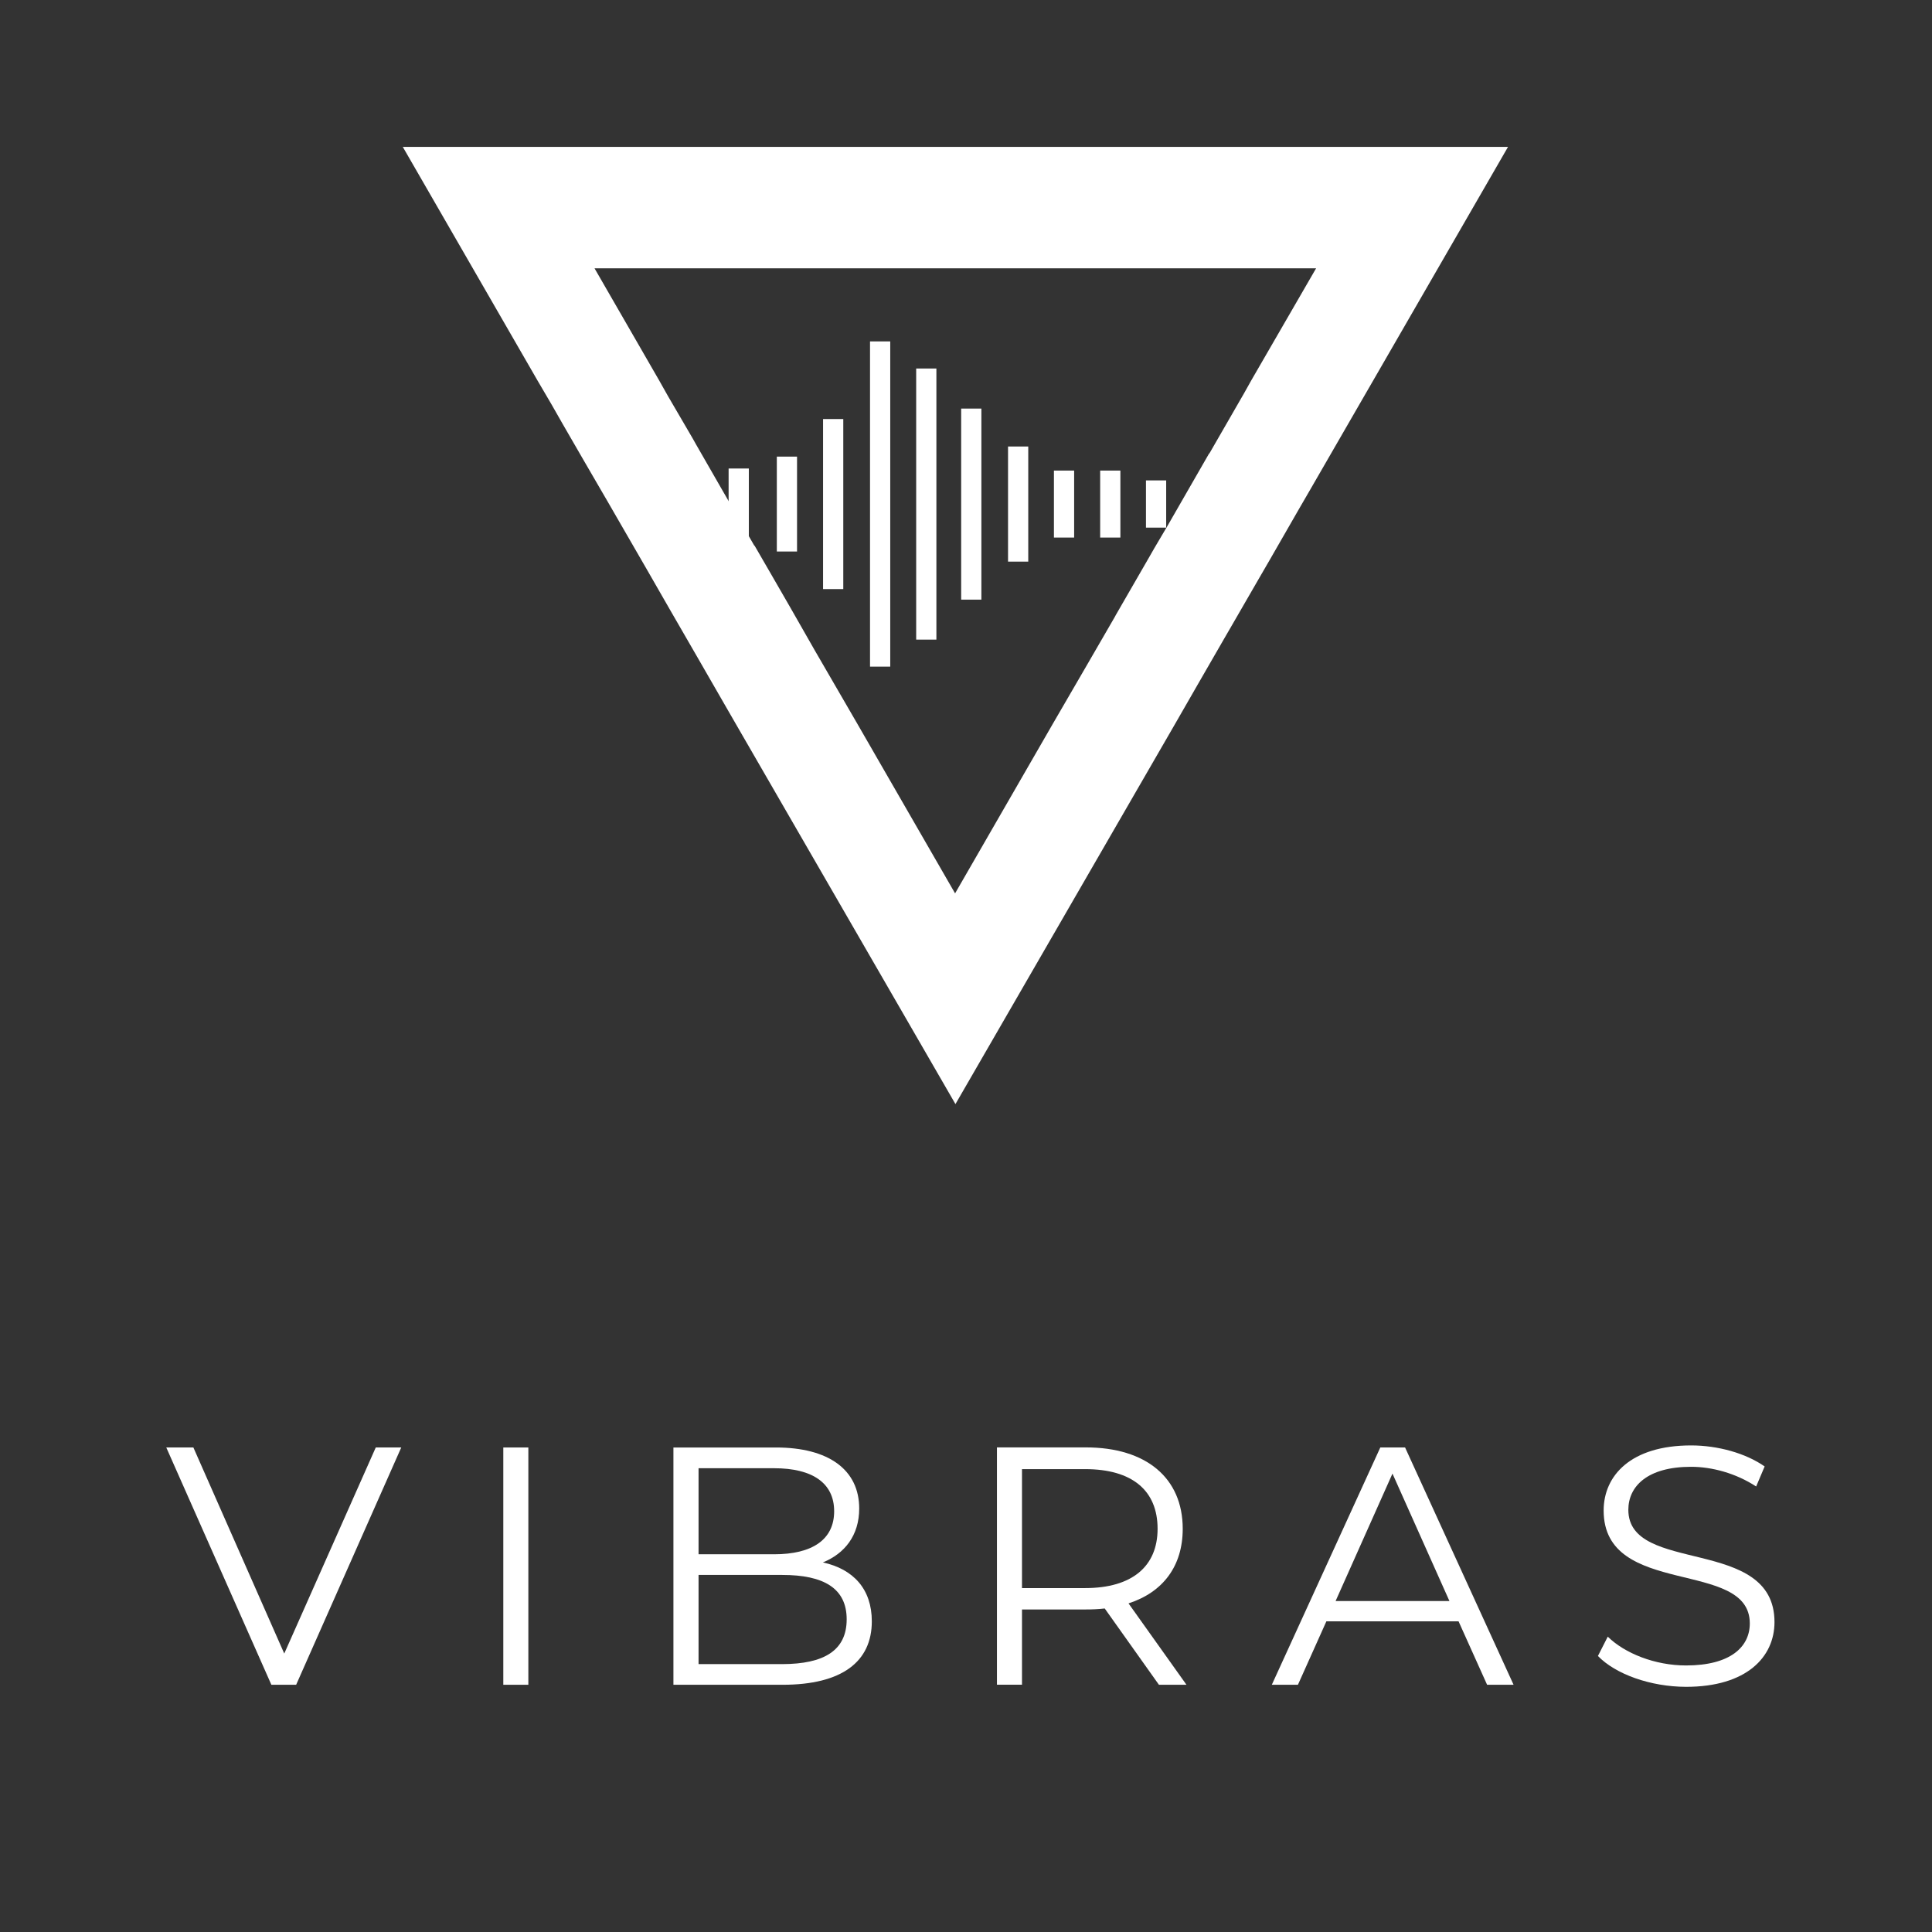 <?xml version="1.0" encoding="utf-8"?>
<!-- Generator: Adobe Illustrator 24.3.0, SVG Export Plug-In . SVG Version: 6.00 Build 0)  -->
<svg version="1.1" id="Layer_1" xmlns="http://www.w3.org/2000/svg" xmlns:xlink="http://www.w3.org/1999/xlink" x="0px" y="0px"
	 viewBox="0 0 216 216" style="enable-background:new 0 0 216 216;" xml:space="preserve">
<rect x="0" y="0" width="216" height="216" fill="#333333" stroke="none"/>
<style type="text/css">
	.st0{fill:#FFFFFF;}
</style>
<g>
	<g>
		<rect x="81.46" y="52.38" class="st0" width="2.26" height="7.96"/>
		<rect x="76.48" y="53.73" class="st0" width="2.26" height="5.26"/>
		<rect x="117.83" y="52.61" class="st0" width="2.26" height="7.49"/>
		<rect x="123" y="52.61" class="st0" width="2.26" height="7.49"/>
		<rect x="128.12" y="53.71" class="st0" width="2.26" height="5.28"/>
		<rect x="133.4" y="55.12" class="st0" width="2.26" height="2.47"/>
		<rect x="138.53" y="55.67" class="st0" width="2.26" height="1.37"/>
		<rect x="86.85" y="51.05" class="st0" width="2.26" height="10.61"/>
		<rect x="92.02" y="46.85" class="st0" width="2.26" height="19.01"/>
		<rect x="97.27" y="38.17" class="st0" width="2.26" height="36.36"/>
		<rect x="102.43" y="41.2" class="st0" width="2.26" height="30.31"/>
		<rect x="107.46" y="45.68" class="st0" width="2.26" height="21.36"/>
		<rect x="112.7" y="49.92" class="st0" width="2.26" height="12.87"/>
	</g>
	<g>
		<path class="st0" d="M45.02,16.4l15.05,26.1l1.6,2.73l1.26,2.21l2.26,3.91l2.76,4.75l4.44,7.69l2.52,4.39l3.02,5.23l2.36,4.1
			l2,3.47l24.53,42.46l24.53-42.46l2.73-4.75l2.86-4.96l0.76-1.31l2.94-5.09l1.31-2.26l3.23-5.62l1.31-2.26l22.11-38.31H45.02z
			 M139.91,42.5l-0.84,1.5l-3.86,6.7h-0.03l-4.65,8.09l-1.47,2.49l-0.63,1.1l-3.68,6.38l-0.13,0.24l-1.29,2.23l-2.05,3.54l-3.6,6.2
			l-10.9,18.91l-10.9-18.91l-2.91-5.02l-1.89-3.26l-2.7-4.73l-2.18-3.78l-1.84-3.18h-0.03l-3.54-6.14l-2.97-5.17l-0.37-0.66
			l-2.76-4.73l-1.02-1.81L66.47,30h80.67L139.91,42.5z"/>
	</g>
</g>
<g>
	<path class="st0" d="M44.86,161.83l-11.75,26.53h-2.77l-11.75-26.53h3.03l10.16,23.04l10.23-23.04H44.86z"/>
	<path class="st0" d="M56.27,161.83h2.8v26.53h-2.8V161.83z"/>
	<path class="st0" d="M97.47,181.27c0,4.51-3.34,7.09-9.97,7.09H75.29v-26.53h11.45c5.91,0,9.32,2.5,9.32,6.82
		c0,3.03-1.63,5.04-4.06,6.03C95.42,175.43,97.47,177.67,97.47,181.27z M78.1,164.14v9.63h8.45c4.25,0,6.71-1.63,6.71-4.81
		s-2.46-4.81-6.71-4.81H78.1z M94.66,181.04c0-3.45-2.54-4.96-7.2-4.96H78.1v9.97h9.36C92.12,186.04,94.66,184.53,94.66,181.04z"/>
	<path class="st0" d="M129.57,188.36l-6.06-8.53c-0.68,0.08-1.36,0.11-2.12,0.11h-7.13v8.41h-2.8v-26.53h9.93
		c6.75,0,10.84,3.41,10.84,9.1c0,4.17-2.2,7.09-6.06,8.34l6.48,9.1H129.57z M129.42,170.92c0-4.25-2.8-6.67-8.11-6.67h-7.05v13.3
		h7.05C126.61,177.55,129.42,175.09,129.42,170.92z"/>
	<path class="st0" d="M163.07,181.27h-14.78l-3.18,7.09h-2.92l12.13-26.53h2.77l12.13,26.53h-2.96L163.07,181.27z M162.05,179
		l-6.37-14.25L149.32,179H162.05z"/>
	<path class="st0" d="M178.65,185.14l1.1-2.16c1.89,1.86,5.27,3.22,8.75,3.22c4.97,0,7.13-2.08,7.13-4.7
		c0-7.28-16.34-2.8-16.34-12.62c0-3.9,3.03-7.28,9.78-7.28c2.99,0,6.1,0.87,8.22,2.35l-0.95,2.24c-2.27-1.48-4.93-2.2-7.28-2.2
		c-4.85,0-7.01,2.16-7.01,4.81c0,7.28,16.34,2.88,16.34,12.55c0,3.9-3.11,7.24-9.89,7.24C184.53,188.58,180.62,187.18,178.65,185.14
		z"/>
</g>
</svg>
